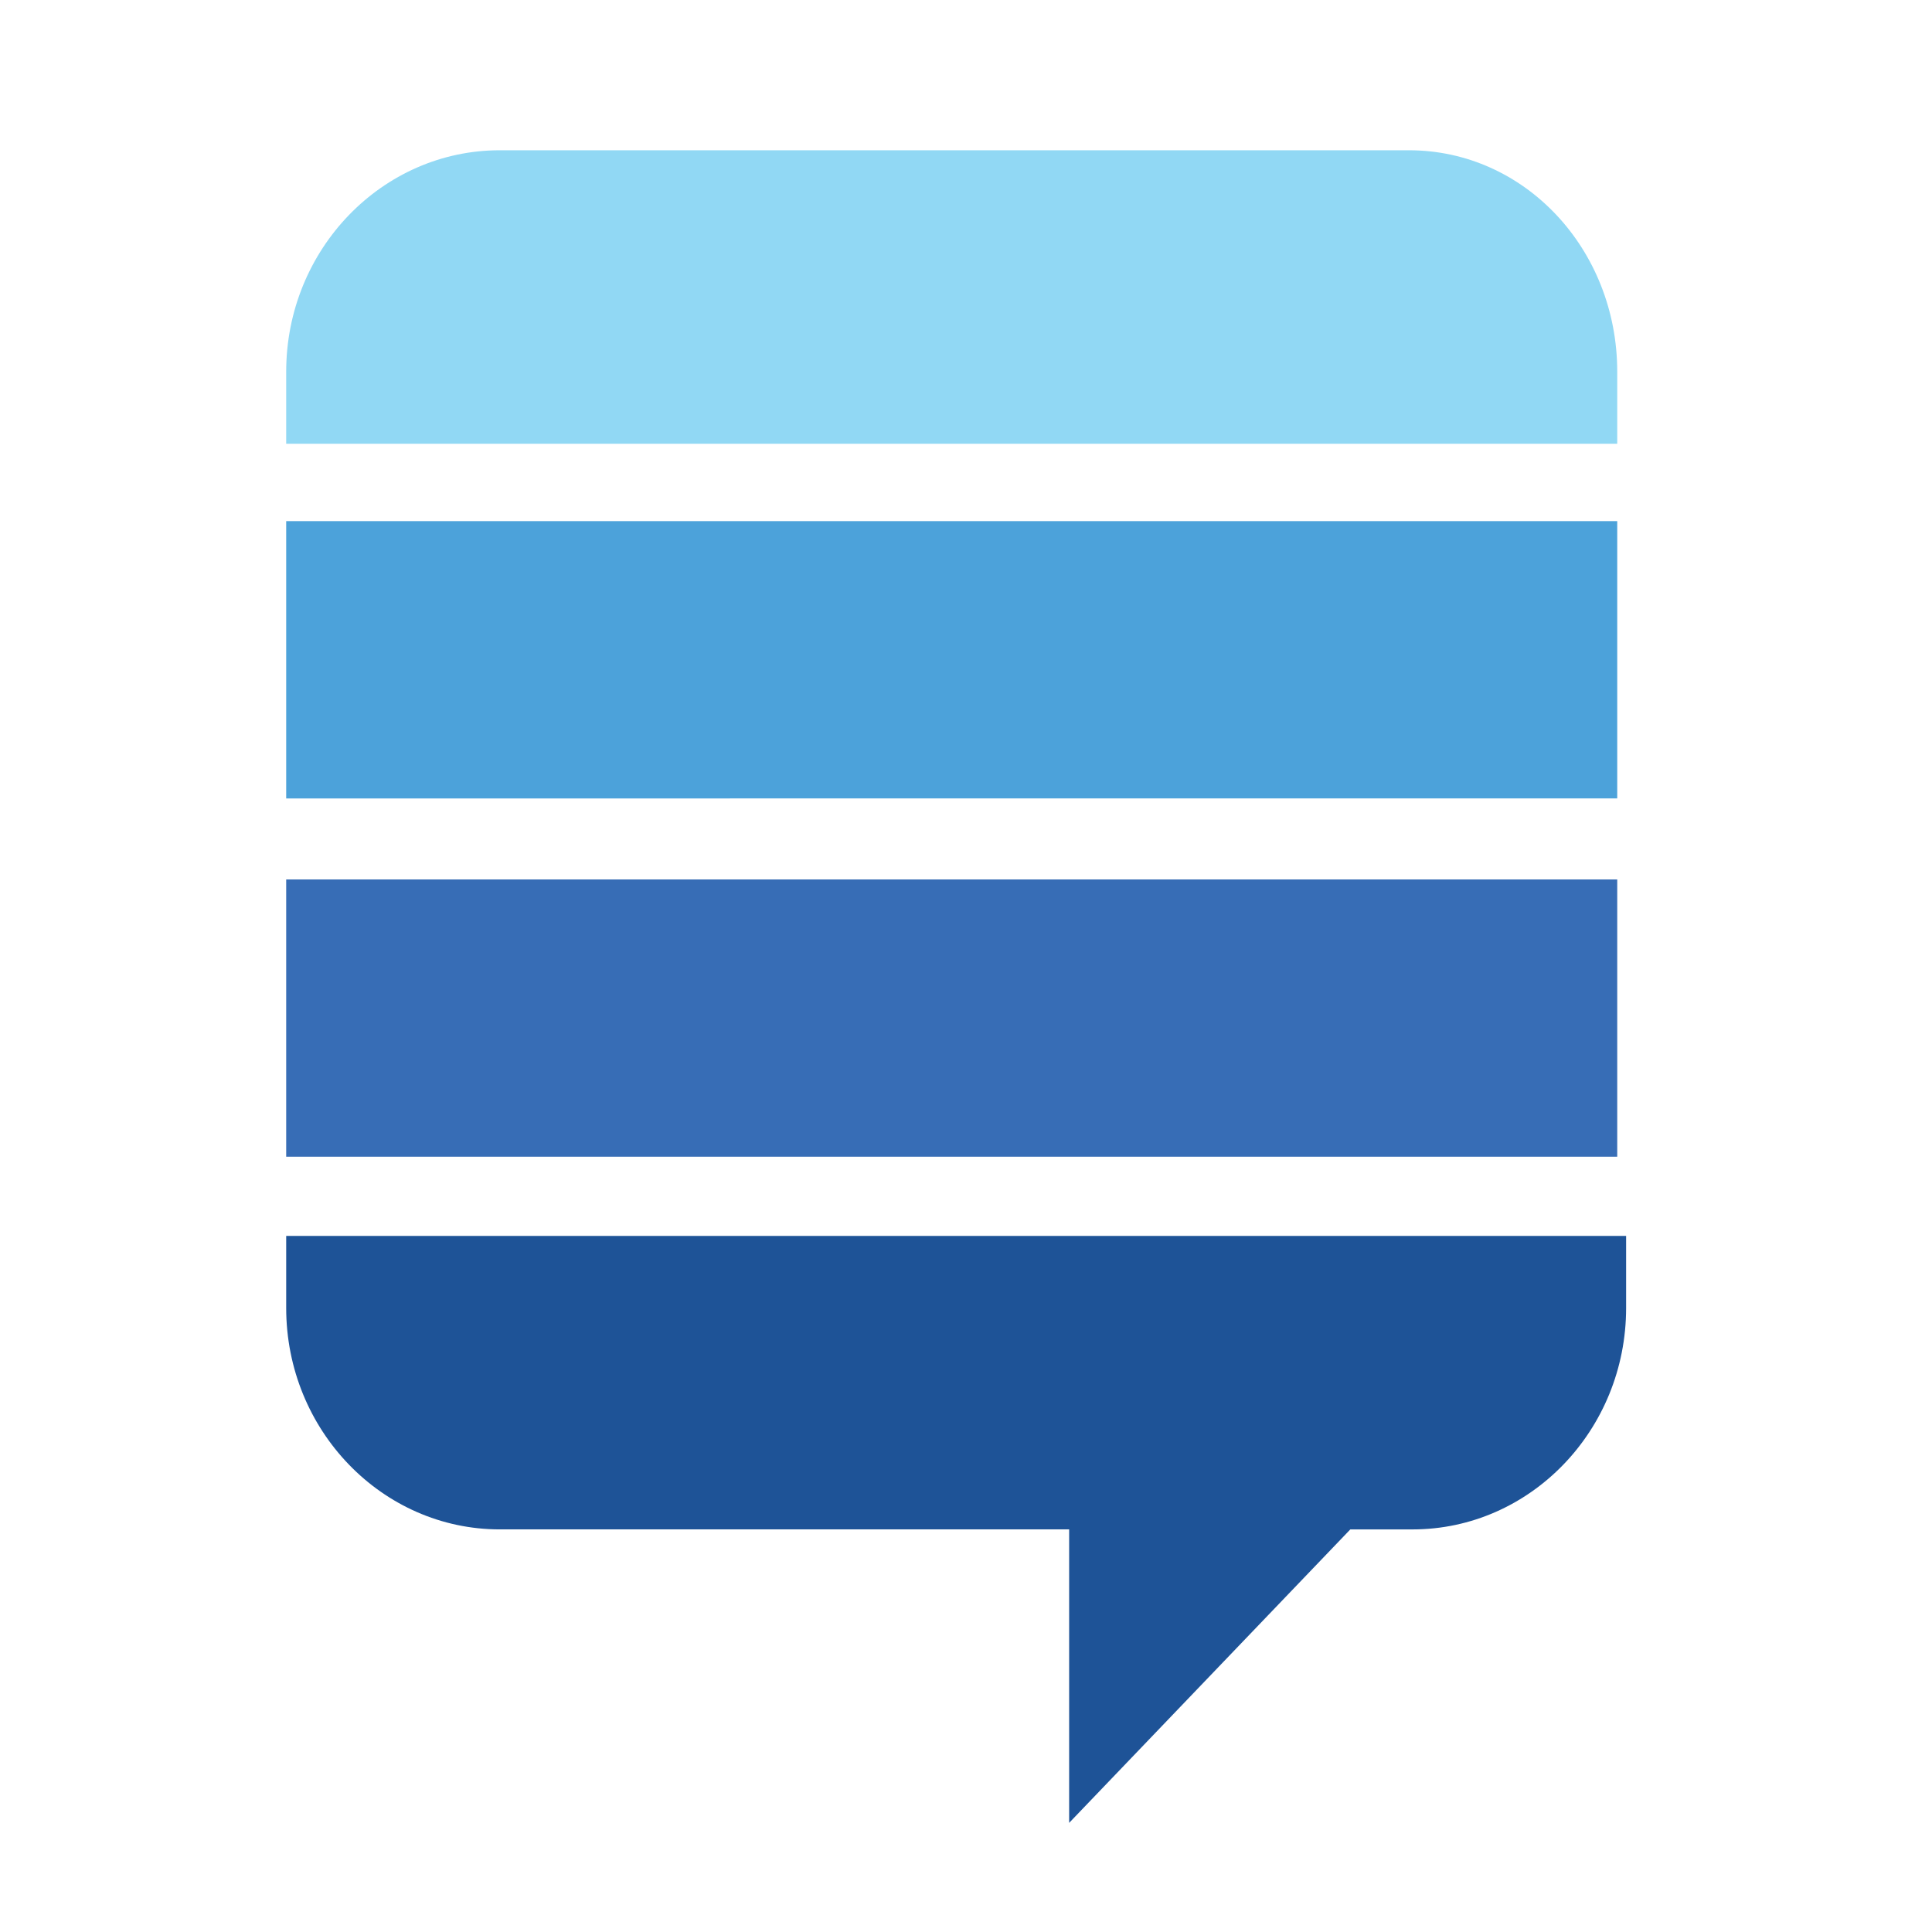 <svg viewBox="0 0 90 90" xmlns="http://www.w3.org/2000/svg"><g fill="none"><path fill="#376DB6" d="M13.332 40.968h62.005v12.916H13.332z"/><path fill="#4CA2DA" d="M13.332 24.277h62.005v12.917H13.332z"/><path d="M65.638 7h-42.36c-5.47 0-9.946 4.613-9.946 10.316v3.355h62.005v-3.355C75.337 11.613 71.027 7 65.638 7Z" fill="#91D8F4"/><path d="M13.332 57.574v3.355c0 5.703 4.476 10.316 9.947 10.316h26.526v13.671l13.098-13.67h2.9c5.472 0 9.948-4.614 9.948-10.317v-3.355h-62.42Z" fill="#1E5397"/></g></svg>